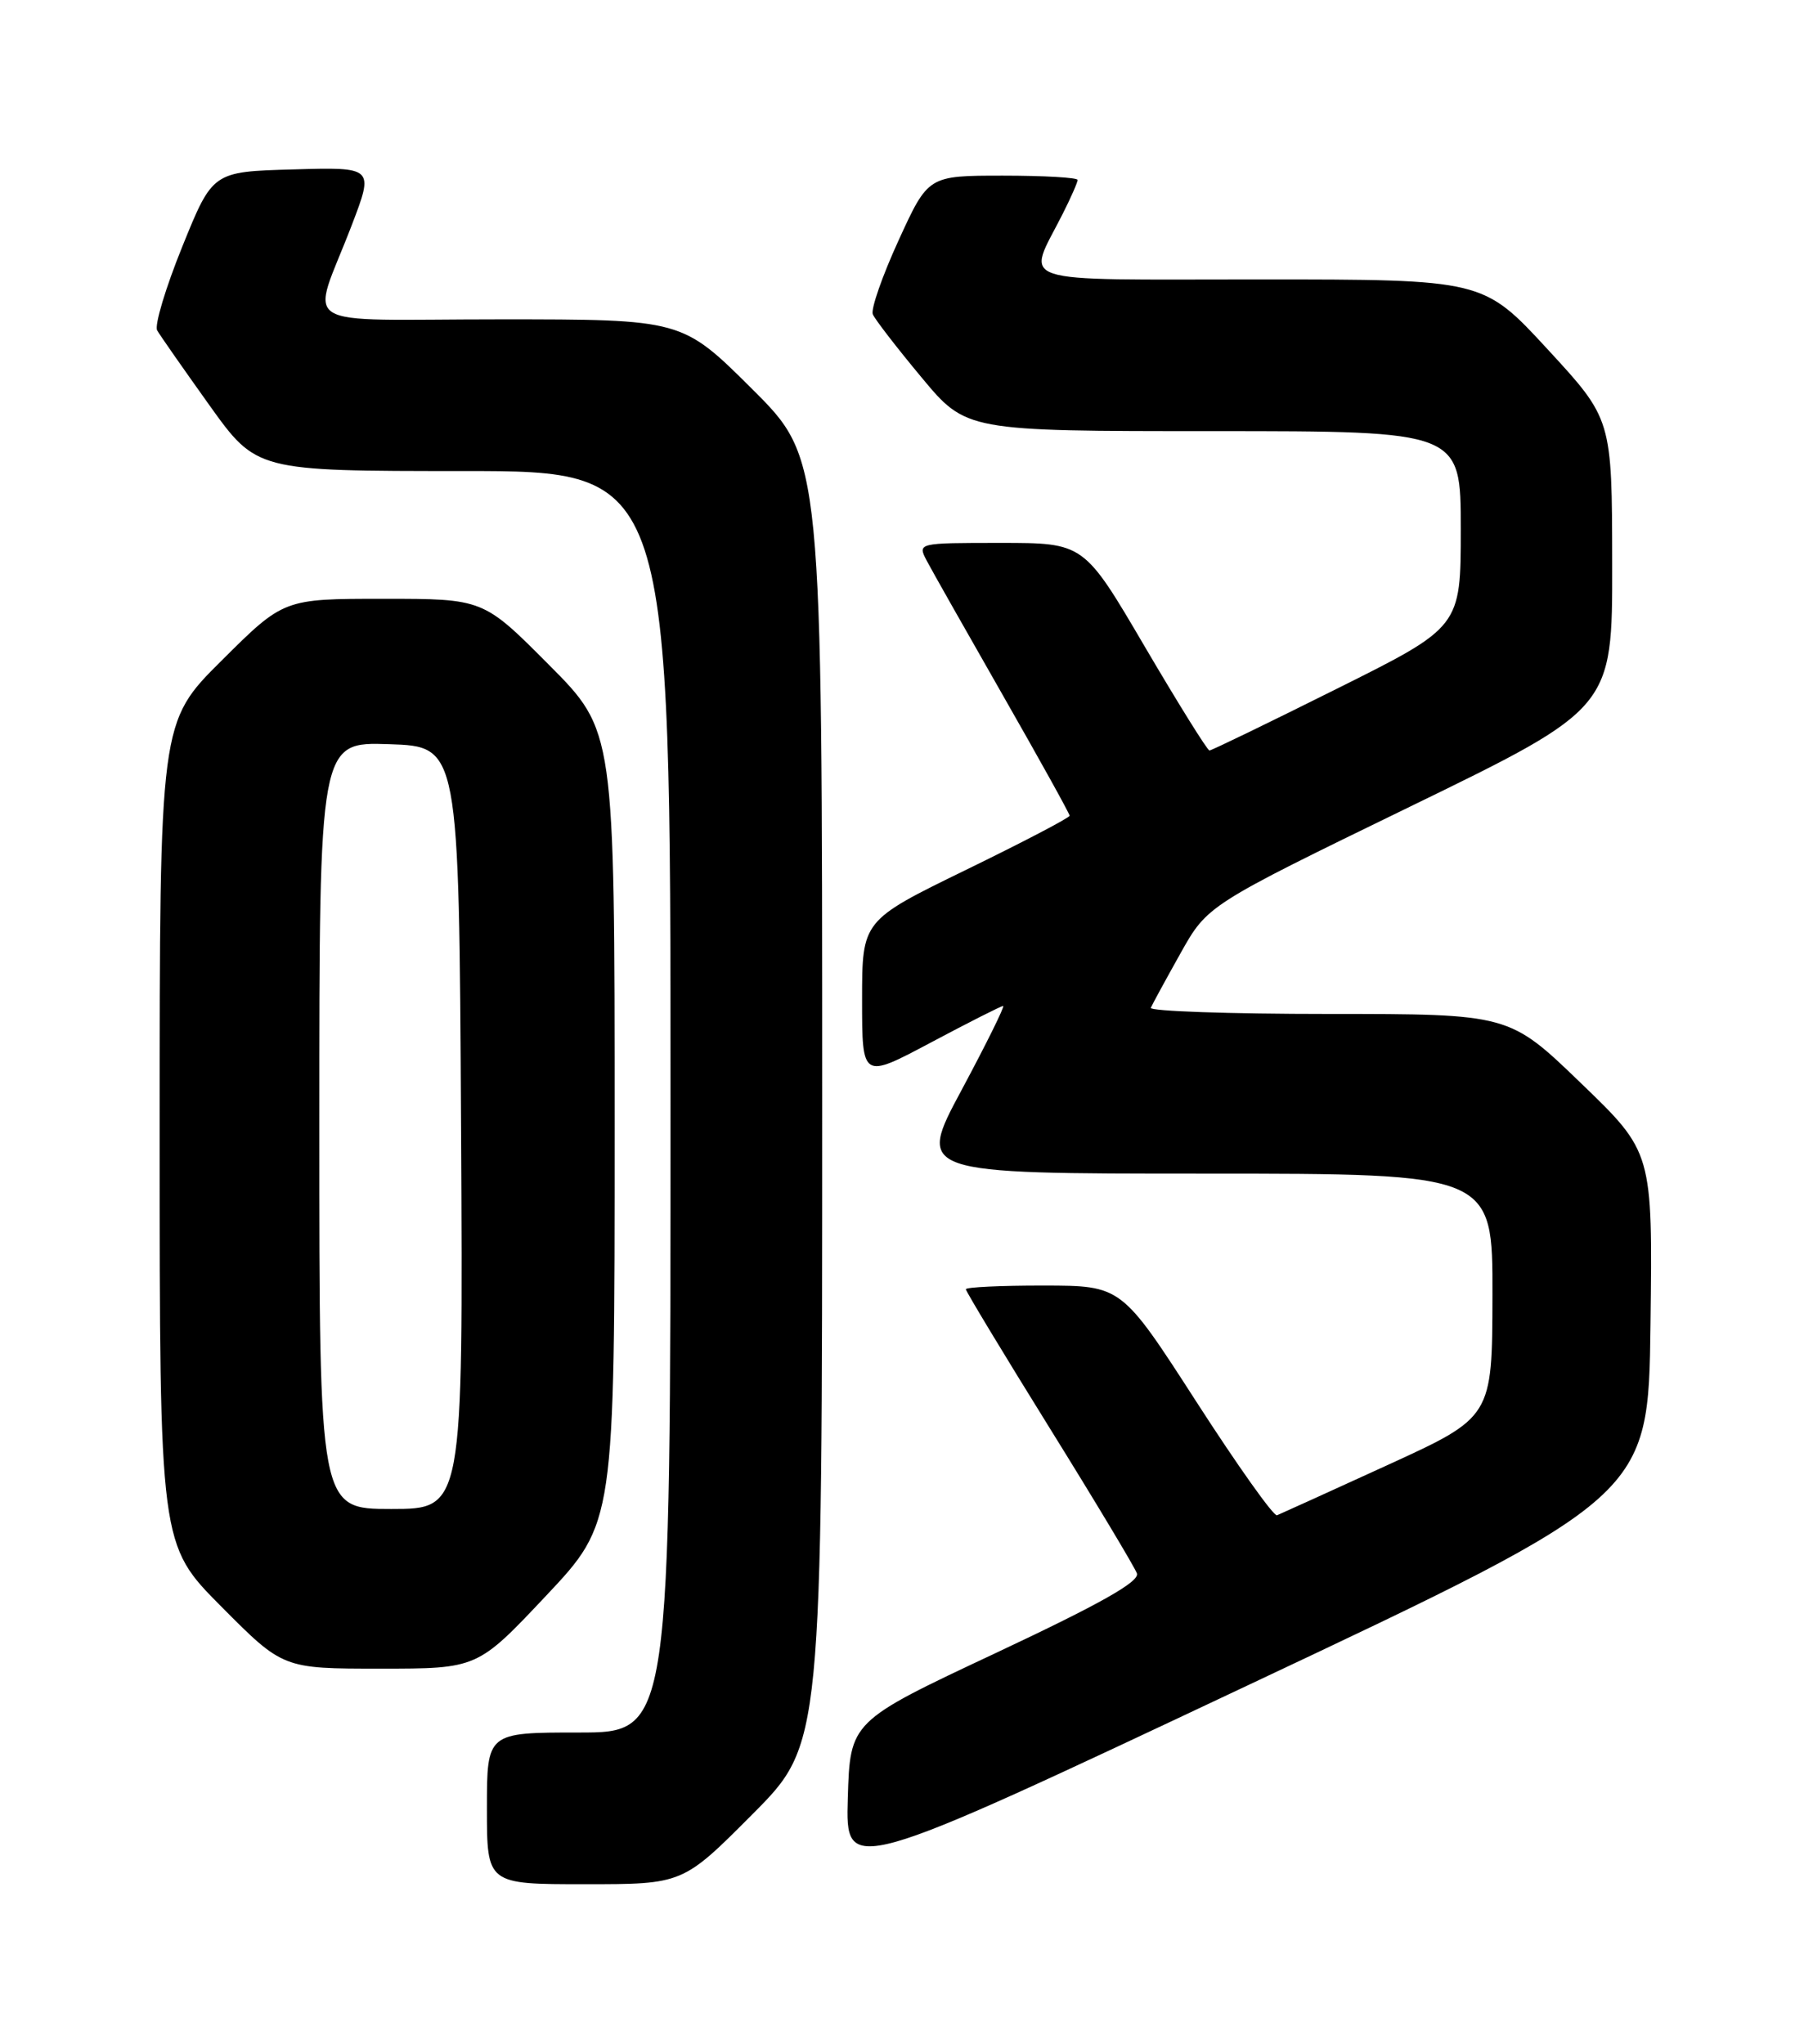 <?xml version="1.0" encoding="UTF-8" standalone="no"?>
<!DOCTYPE svg PUBLIC "-//W3C//DTD SVG 1.1//EN" "http://www.w3.org/Graphics/SVG/1.1/DTD/svg11.dtd" >
<svg xmlns="http://www.w3.org/2000/svg" xmlns:xlink="http://www.w3.org/1999/xlink" version="1.1" viewBox="0 0 226 256">
 <g >
 <path fill="currentColor"
d=" M 94.27 227.23 C 103.00 218.46 103.00 218.46 103.00 137.96 C 103.00 57.46 103.00 57.46 94.23 48.73 C 85.46 40.00 85.46 40.00 62.66 40.00 C 36.49 40.00 38.95 41.56 44.06 28.22 C 46.85 20.93 46.85 20.93 36.74 21.22 C 26.64 21.50 26.64 21.50 22.84 30.88 C 20.75 36.04 19.33 40.76 19.69 41.38 C 20.04 42.00 22.99 46.21 26.23 50.75 C 32.14 59.00 32.14 59.00 58.07 59.00 C 84.00 59.00 84.00 59.00 84.00 138.00 C 84.00 217.00 84.00 217.00 72.50 217.00 C 61.00 217.00 61.00 217.00 61.00 226.50 C 61.00 236.00 61.00 236.00 73.27 236.00 C 85.54 236.00 85.54 236.00 94.27 227.23 Z  M 206.77 165.88 C 207.04 144.32 207.04 144.32 198.05 135.66 C 189.07 127.00 189.07 127.00 166.45 127.00 C 154.01 127.00 143.98 126.65 144.17 126.23 C 144.35 125.81 146.02 122.74 147.88 119.42 C 151.26 113.38 151.26 113.38 176.63 101.04 C 202.00 88.70 202.00 88.70 201.97 70.60 C 201.95 52.50 201.95 52.50 193.88 43.75 C 185.81 35.00 185.81 35.00 157.84 35.00 C 126.27 35.00 128.60 35.77 133.13 26.79 C 134.16 24.75 135.00 22.84 135.00 22.54 C 135.00 22.24 130.79 22.00 125.64 22.00 C 116.28 22.00 116.28 22.00 112.57 30.11 C 110.53 34.56 109.08 38.73 109.34 39.36 C 109.60 39.99 112.34 43.54 115.43 47.25 C 121.04 54.00 121.04 54.00 152.02 54.00 C 183.00 54.00 183.00 54.00 183.00 66.26 C 183.00 78.53 183.00 78.53 167.49 86.26 C 158.96 90.52 151.77 94.00 151.52 94.00 C 151.26 94.00 147.62 88.15 143.42 81.00 C 135.80 68.00 135.80 68.00 125.36 68.00 C 114.93 68.00 114.93 68.00 116.11 70.25 C 116.76 71.49 121.06 79.07 125.65 87.11 C 130.24 95.14 134.00 101.92 134.00 102.17 C 134.00 102.42 128.15 105.48 121.00 108.96 C 108.00 115.30 108.00 115.30 108.00 125.23 C 108.00 135.16 108.00 135.16 116.61 130.58 C 121.35 128.06 125.42 126.00 125.67 126.00 C 125.91 126.00 123.57 130.73 120.48 136.50 C 114.84 147.00 114.84 147.00 150.92 147.00 C 187.00 147.00 187.00 147.00 186.97 162.25 C 186.94 177.50 186.94 177.50 173.83 183.50 C 166.62 186.80 160.38 189.63 159.98 189.79 C 159.57 189.96 155.02 183.55 149.87 175.56 C 140.50 161.03 140.50 161.03 130.75 161.02 C 125.39 161.01 121.00 161.22 121.00 161.48 C 121.00 161.74 125.71 169.54 131.46 178.80 C 137.22 188.07 142.15 196.29 142.43 197.07 C 142.79 198.10 137.88 200.87 124.71 207.06 C 106.50 215.61 106.50 215.61 106.21 225.23 C 105.93 234.84 105.93 234.84 156.21 211.14 C 206.50 187.43 206.50 187.43 206.77 165.88 Z  M 68.41 199.87 C 77.00 190.74 77.00 190.74 77.00 141.14 C 77.00 91.54 77.00 91.54 68.77 83.27 C 60.54 75.00 60.54 75.00 48.04 75.00 C 35.54 75.00 35.54 75.00 27.77 82.73 C 20.00 90.45 20.00 90.45 20.00 141.95 C 20.00 193.46 20.00 193.46 27.73 201.23 C 35.45 209.00 35.45 209.00 47.63 209.00 C 59.81 209.00 59.81 209.00 68.41 199.87 Z  M 40.00 140.96 C 40.00 92.92 40.00 92.92 48.75 93.21 C 57.50 93.50 57.50 93.50 57.76 141.25 C 58.02 189.00 58.02 189.00 49.01 189.00 C 40.00 189.00 40.00 189.00 40.00 140.96 Z "/>
</g>
</svg>